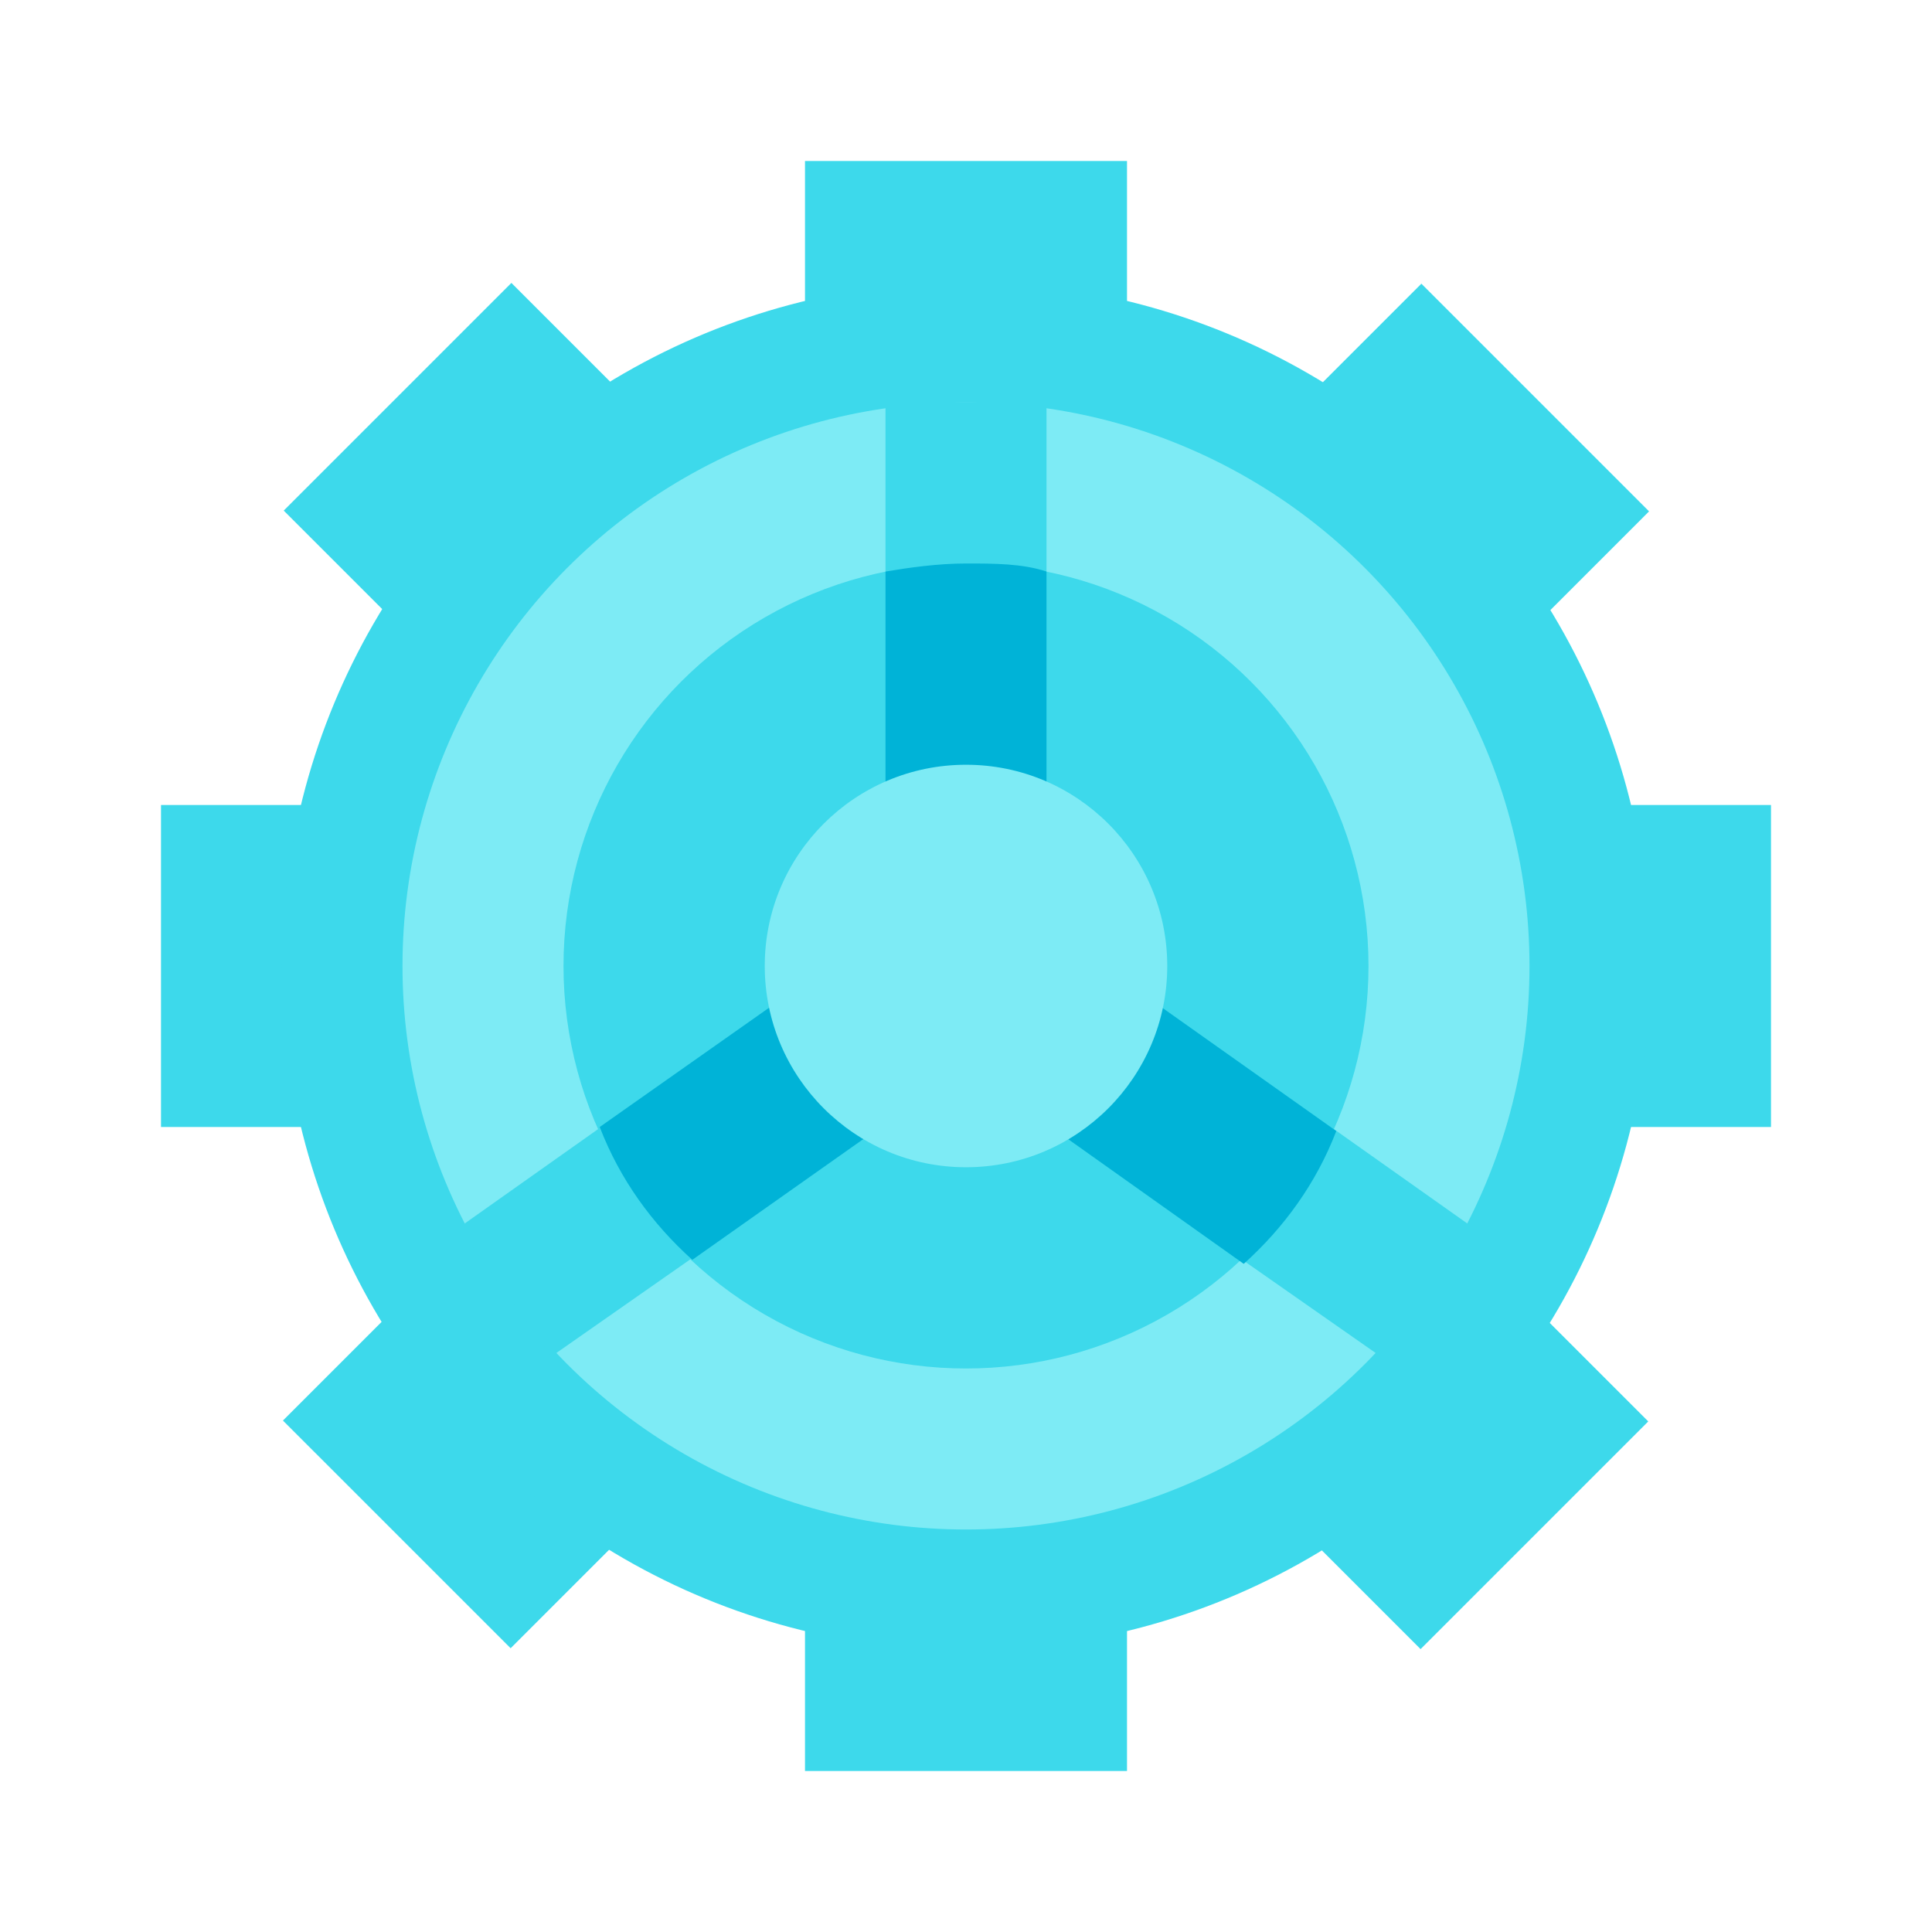 <svg xmlns="http://www.w3.org/2000/svg" x="0px" y="0px" width="100" height="100" viewBox="0 0 48 48">
<rect width="8" height="8" x="20" y="4" fill="#3dd9eb"></rect><rect width="8" height="8" x="20" y="36" fill="#3dd9eb"></rect><rect width="8" height="8" x="36" y="20" fill="#3dd9eb"></rect><rect width="8" height="8" x="4" y="20" fill="#3dd9eb"></rect><rect width="8" height="8" x="31.3" y="31.3" fill="#3dd9eb" transform="rotate(-45.001 35.315 35.315)"></rect><rect width="8" height="8" x="8.7" y="8.7" fill="#3dd9eb" transform="rotate(-45.001 12.686 12.686)"></rect><rect width="8" height="8" x="31.3" y="8.7" fill="#3dd9eb" transform="rotate(-45.001 35.313 12.686)"></rect><rect width="8" height="8" x="8.7" y="31.3" fill="#3dd9eb" transform="rotate(-45.001 12.685 35.313)"></rect><circle cx="24" cy="24" r="17" fill="#3dd9eb"></circle><circle cx="24" cy="24" r="14" fill="#7debf5"></circle><polygon fill="#3dd9eb" points="36.6,30.5 26,23 26,10 22,10 22,22.9 22,23 11.4,30.5 13.7,33.7 24,26.5 34.3,33.7"></polygon><circle cx="24" cy="24" r="10" fill="#3dd9eb"></circle><path fill="#00b3d7" d="M26,23v-8.8C25.4,14,24.7,14,24,14s-1.4,0.1-2,0.2V23L14.9,28c0.5,1.3,1.3,2.4,2.3,3.3l6.8-4.8l6.9,4.9	c1-0.9,1.8-2,2.3-3.3L26,23z"></path><circle cx="24" cy="24" r="5" fill="#7debf5"></circle>
</svg>